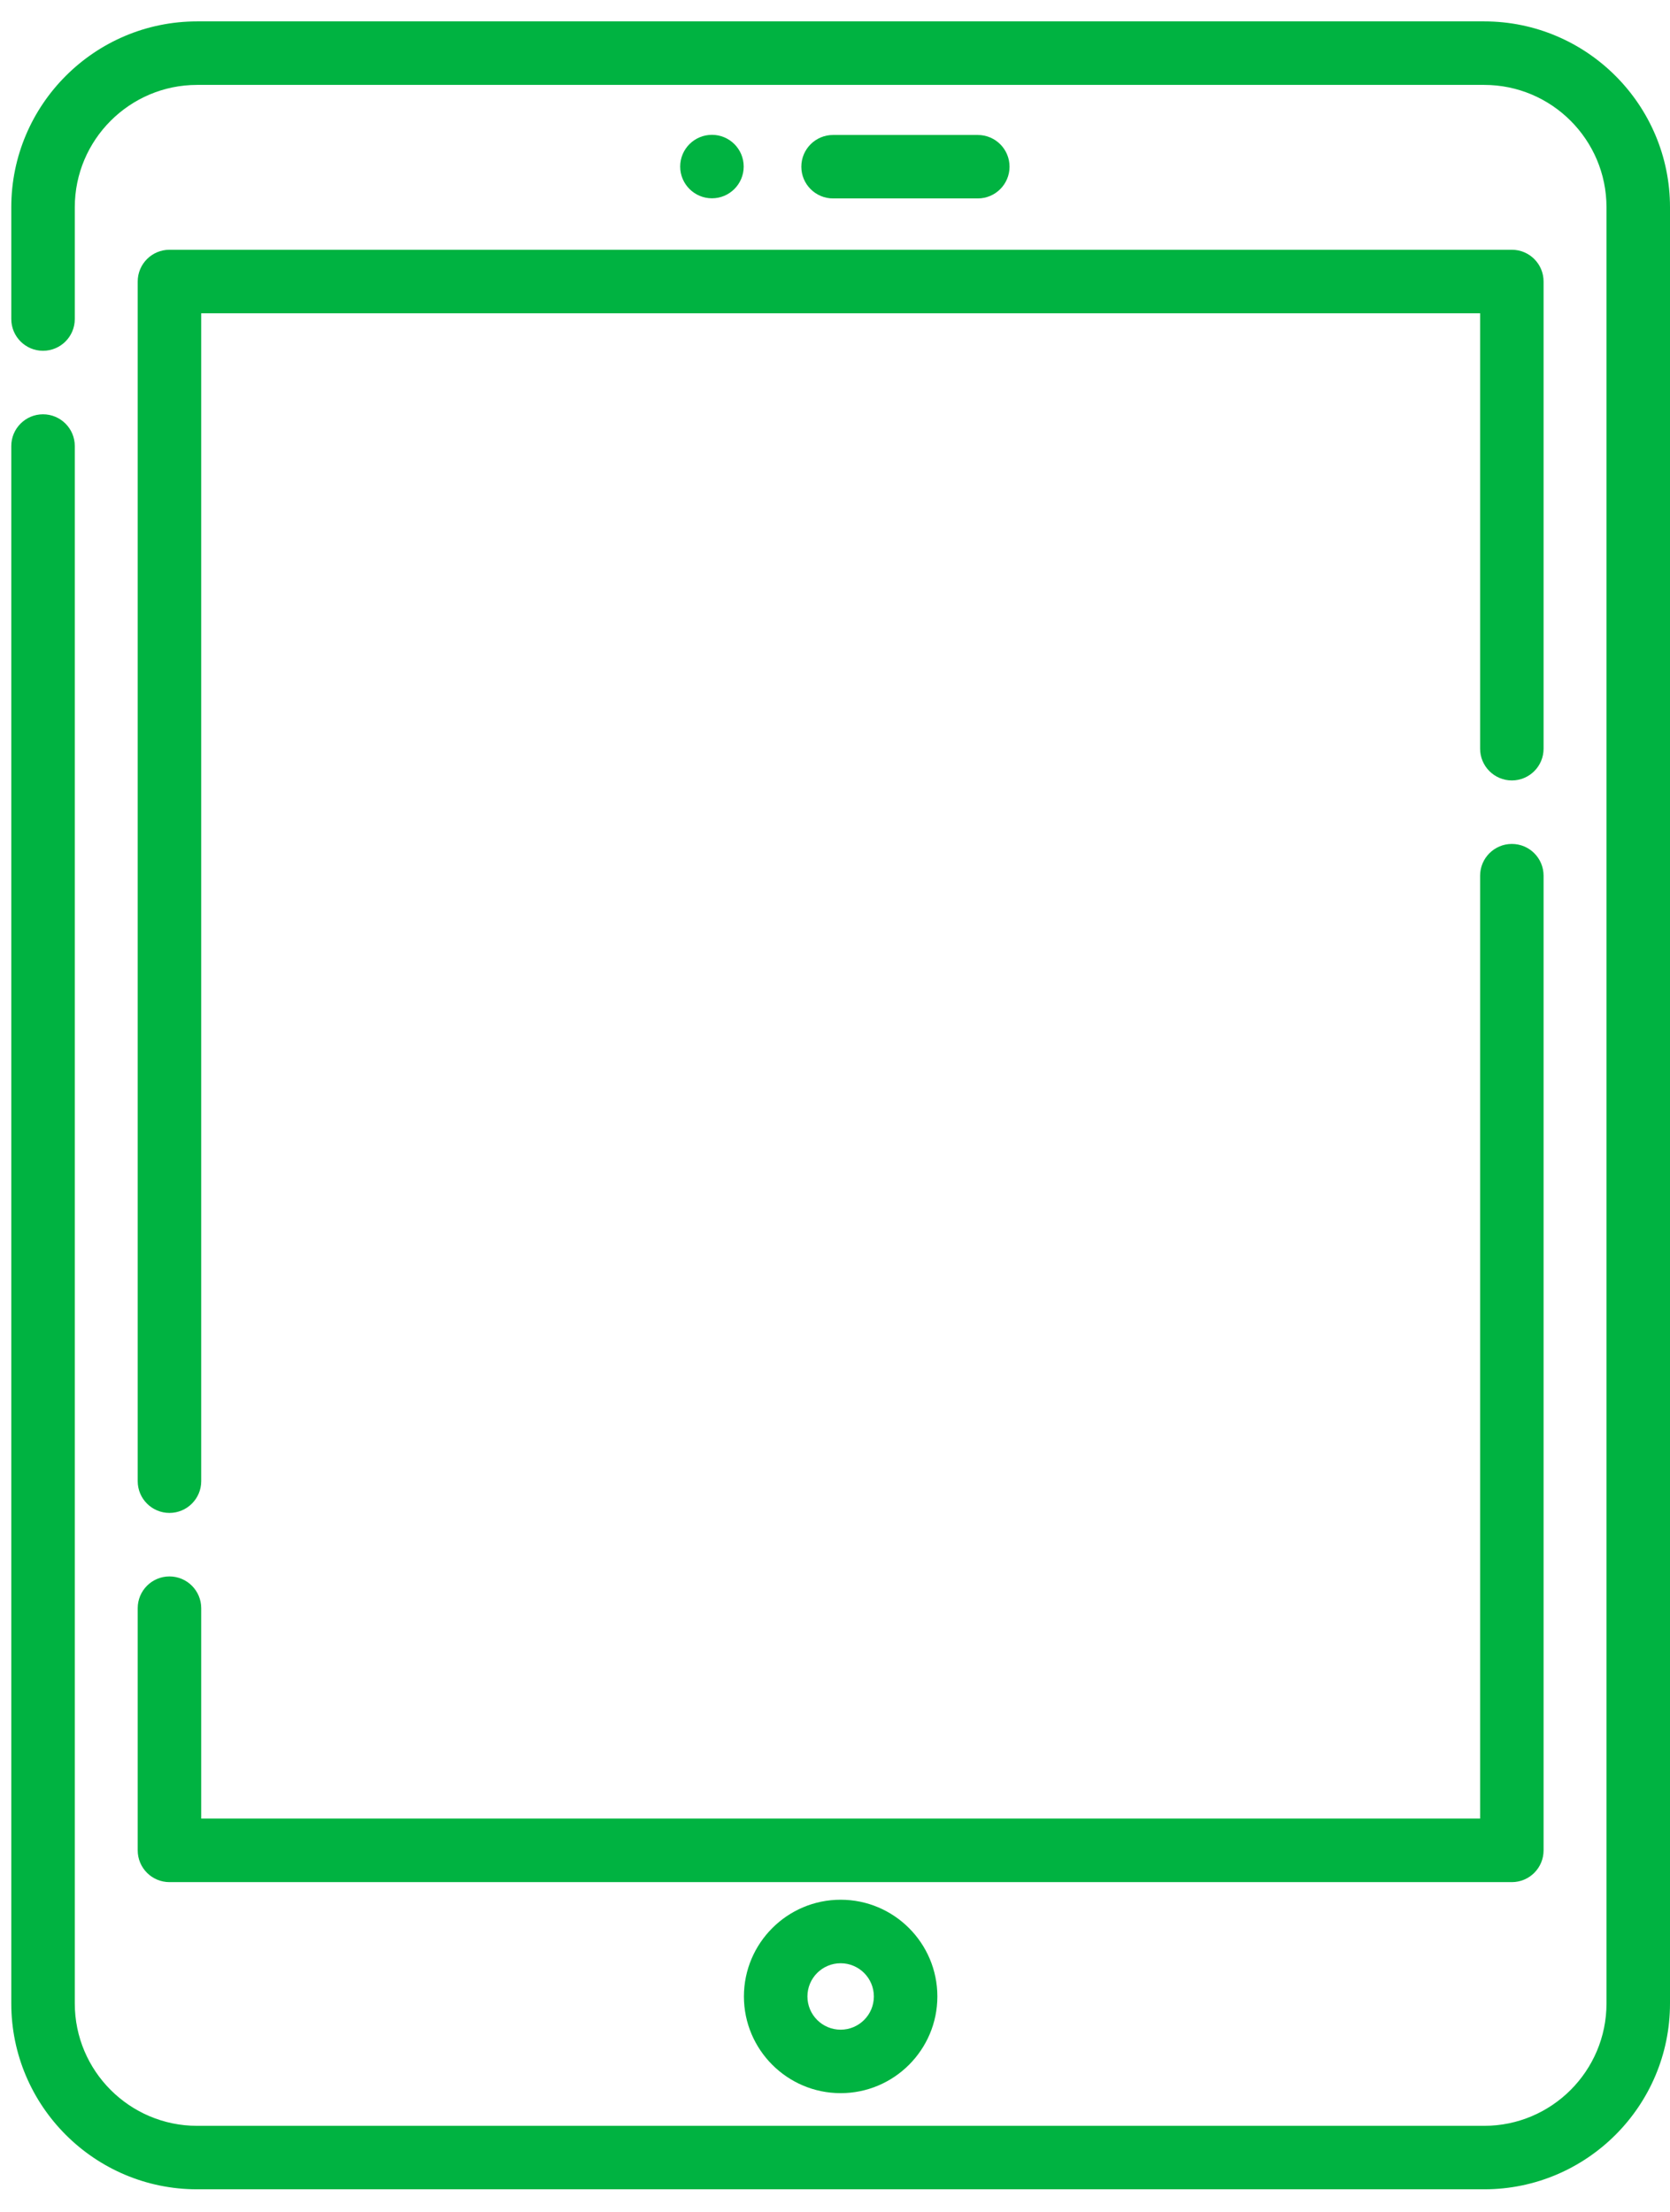 <svg width="37" height="49" viewBox="0 0 37 49" fill="none" xmlns="http://www.w3.org/2000/svg">
<path d="M32.883 0.474H4.367C2.097 0.474 0.25 2.321 0.25 4.592V7.067C0.25 7.456 0.565 7.771 0.953 7.771C1.342 7.771 1.657 7.456 1.657 7.067V4.592C1.657 3.097 2.873 1.881 4.367 1.881H32.883C34.378 1.881 35.593 3.097 35.593 4.592V44.383C35.593 45.878 34.378 47.094 32.883 47.094H4.367C2.873 47.094 1.657 45.878 1.657 44.383V9.881C1.657 9.493 1.342 9.178 0.953 9.178C0.565 9.178 0.25 9.493 0.25 9.881V44.383C0.25 46.654 2.097 48.5 4.367 48.5H32.883C35.153 48.5 37 46.654 37 44.383V4.592C37 2.321 35.153 0.474 32.883 0.474Z" fill="#00B341"/>
<path d="M3.051 6.236V32.813C3.051 33.201 3.366 33.516 3.754 33.516C4.143 33.516 4.458 33.201 4.458 32.813V6.94H32.793V16.586C32.793 16.974 33.108 17.289 33.496 17.289C33.885 17.289 34.199 16.974 34.199 16.586V6.236C34.199 5.848 33.885 5.533 33.496 5.533H3.754C3.366 5.533 3.051 5.848 3.051 6.236Z" fill="#00B341"/>
<path d="M3.051 40.991C3.051 41.38 3.366 41.695 3.754 41.695H33.496C33.885 41.695 34.199 41.38 34.199 40.991V19.399C34.199 19.011 33.885 18.696 33.496 18.696C33.108 18.696 32.793 19.011 32.793 19.399V40.288H4.458V35.627C4.458 35.238 4.143 34.923 3.754 34.923C3.366 34.923 3.051 35.238 3.051 35.627V40.991Z" fill="#00B341"/>
<path d="M16.482 44.228C16.482 45.409 17.444 46.37 18.625 46.37C19.807 46.37 20.768 45.409 20.768 44.228C20.768 43.046 19.807 42.085 18.625 42.085C17.444 42.085 16.482 43.046 16.482 44.228ZM19.361 44.228C19.361 44.634 19.031 44.964 18.625 44.964C18.219 44.964 17.889 44.634 17.889 44.228C17.889 43.822 18.219 43.492 18.625 43.492C19.031 43.492 19.361 43.822 19.361 44.228Z" fill="#00B341"/>
<path d="M21.663 4.396C22.052 4.396 22.367 4.081 22.367 3.693C22.367 3.304 22.052 2.99 21.663 2.99H18.457C18.069 2.99 17.754 3.304 17.754 3.693C17.754 4.081 18.069 4.396 18.457 4.396H21.663Z" fill="#00B341"/>
<path d="M15.774 4.393C16.162 4.393 16.477 4.078 16.477 3.69C16.477 3.301 16.162 2.987 15.774 2.987C15.385 2.987 15.07 3.301 15.07 3.69C15.07 4.078 15.385 4.393 15.774 4.393Z" fill="#00B341"/>
</svg>
